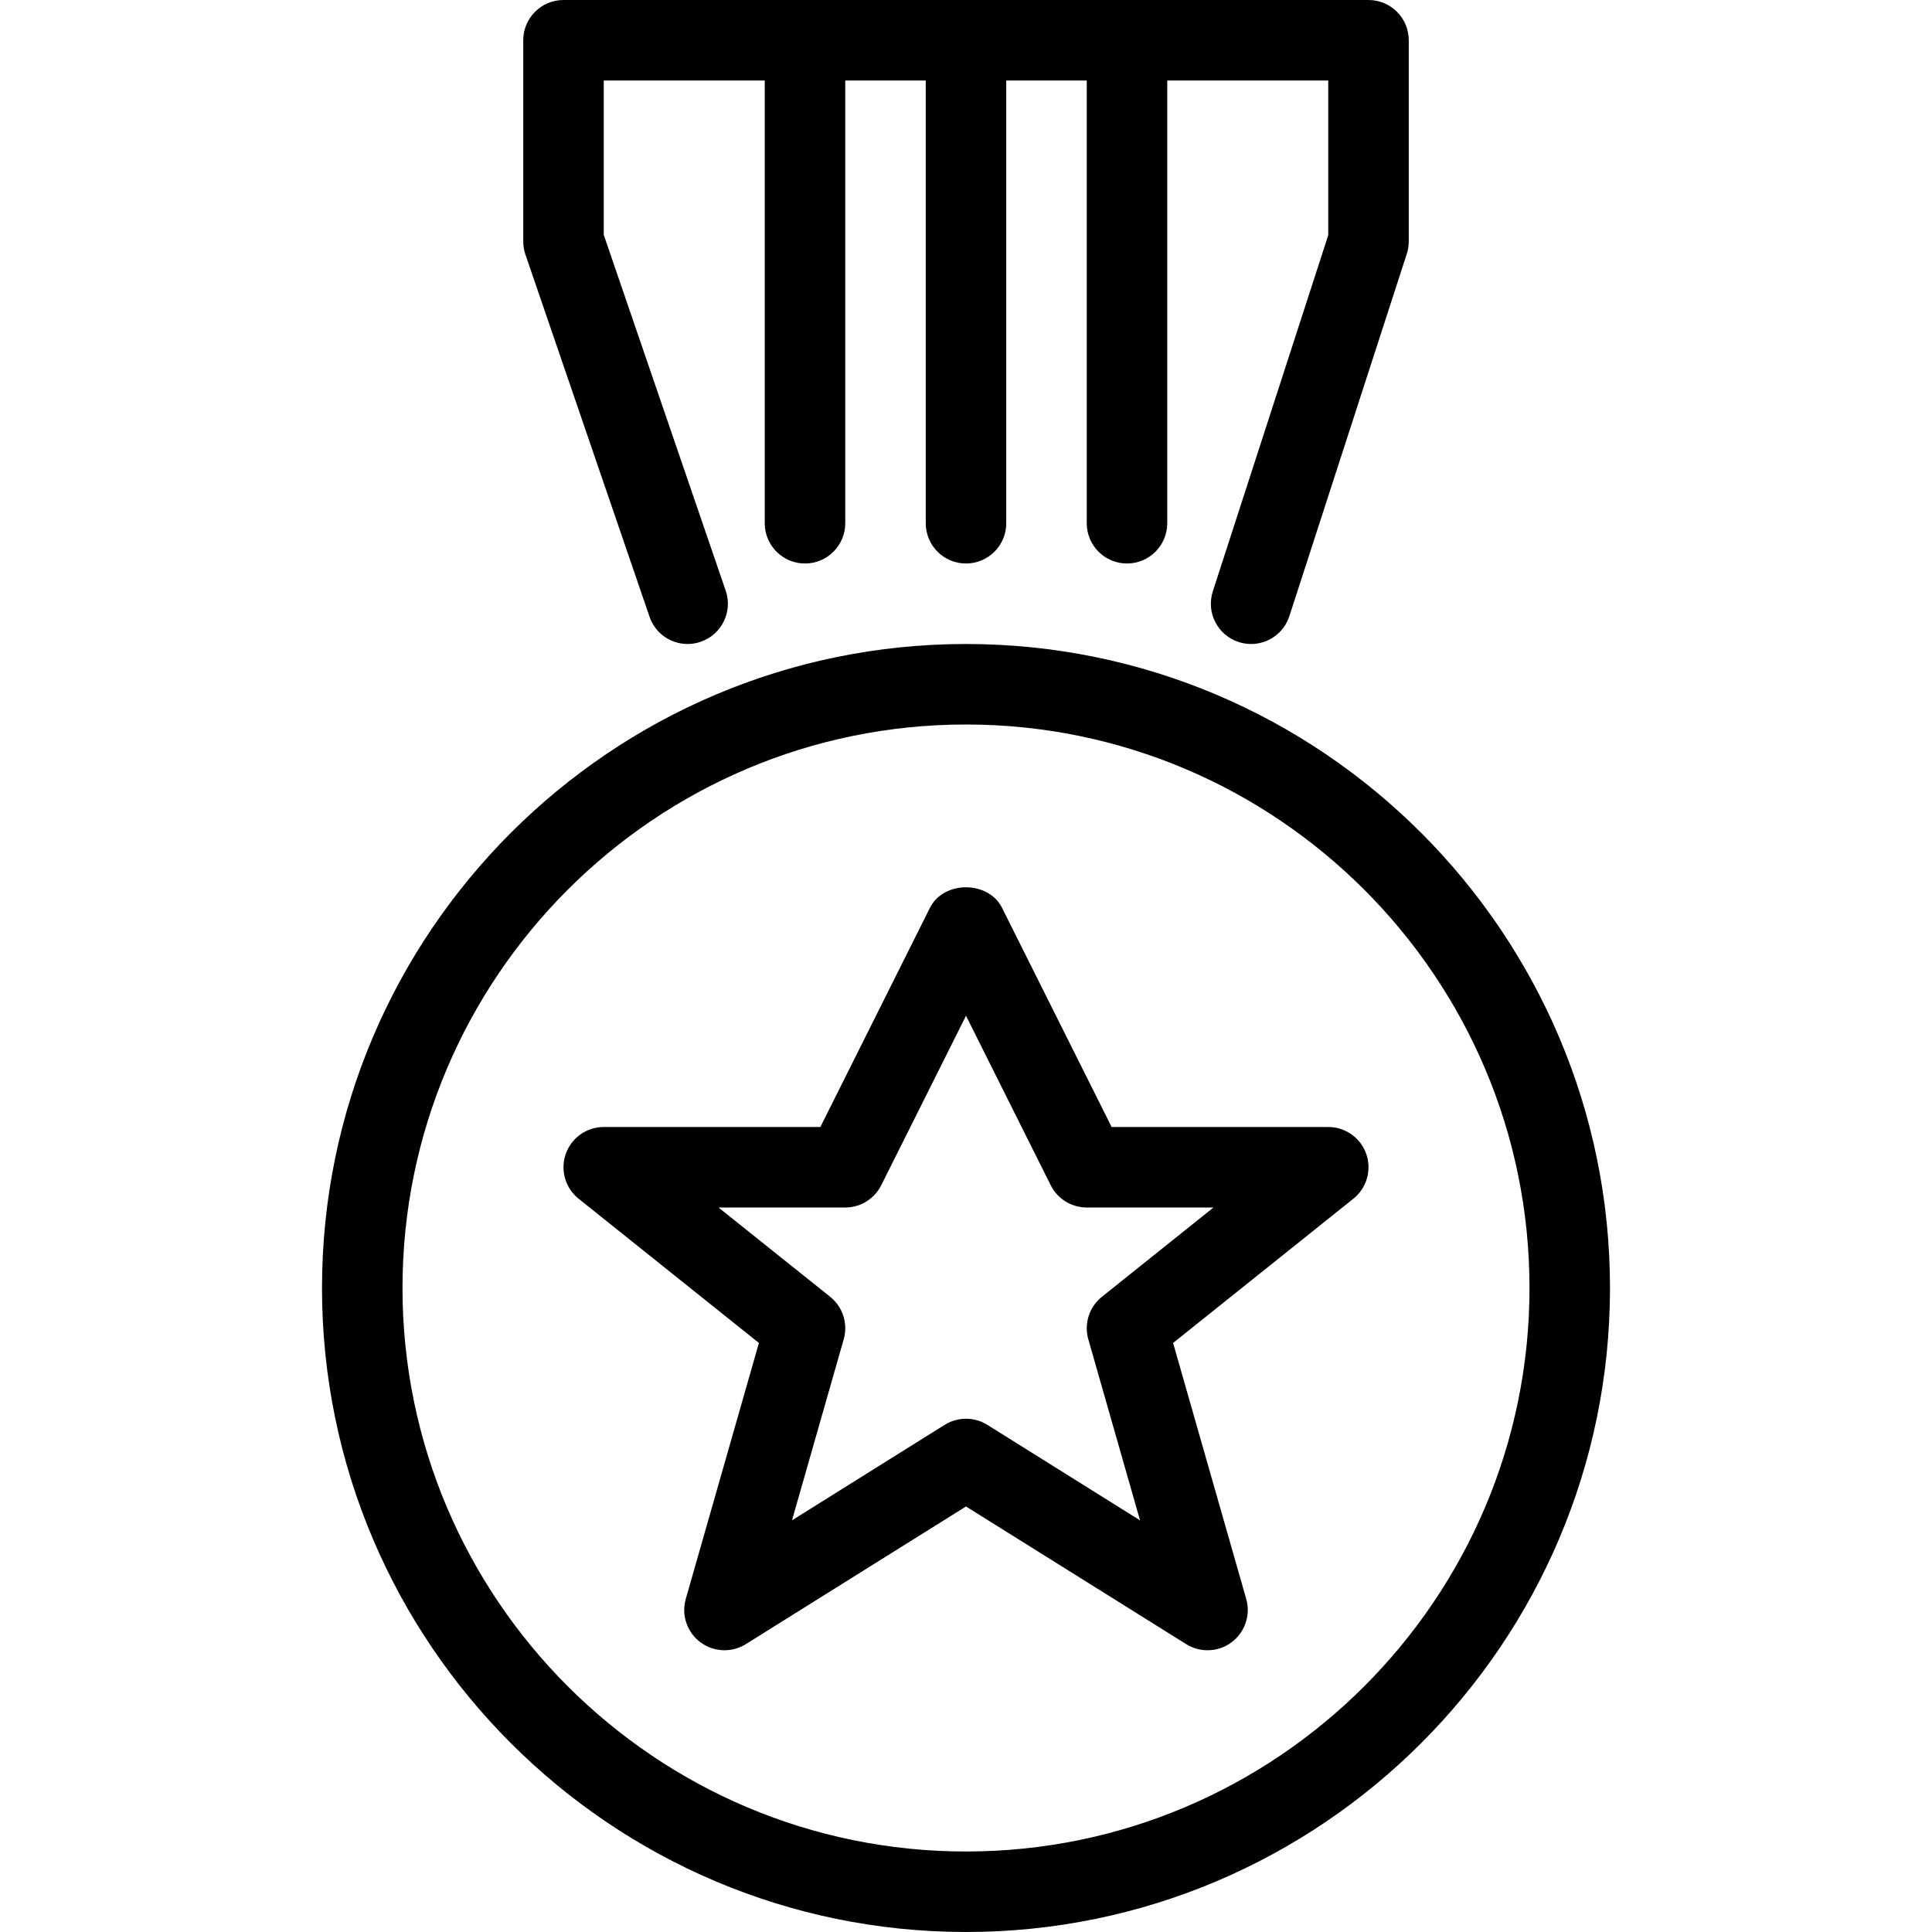 <?xml version="1.0" encoding="utf-8"?>
<!-- Generator: Adobe Illustrator 17.1.0, SVG Export Plug-In . SVG Version: 6.00 Build 0)  -->
<!DOCTYPE svg PUBLIC "-//W3C//DTD SVG 1.0//EN" "http://www.w3.org/TR/2001/REC-SVG-20010904/DTD/svg10.dtd">
<svg version="1.0" id="Layer_1" xmlns="http://www.w3.org/2000/svg" xmlns:xlink="http://www.w3.org/1999/xlink" x="0px" y="0px"
	 width="48px" height="48px" viewBox="0 0 48 48" enable-background="new 0 0 48 48" xml:space="preserve">
<g>
	<path d="M24,16c-8.822,0-16,7.178-16,16c0,8.822,7.178,16,16,16c8.822,0,16-7.178,16-16C40,23.178,32.822,16,24,16z M24,46
		c-7.72,0-14-6.28-14-14c0-7.72,6.28-14,14-14c7.72,0,14,6.28,14,14C38,39.72,31.72,46,24,46z"/>
	<path d="M33.944,28.669C33.803,28.268,33.425,28,33,28h-5.382l-2.724-5.447c-0.339-0.678-1.45-0.678-1.789,0L20.382,28H15
		c-0.425,0-0.803,0.268-0.944,0.669c-0.14,0.401-0.013,0.847,0.319,1.112l4.48,3.584l-1.817,6.36
		c-0.114,0.398,0.029,0.825,0.36,1.074c0.331,0.249,0.781,0.268,1.132,0.049l5.47-3.42l5.47,3.42C29.632,40.95,29.816,41,30,41
		c0.212,0,0.424-0.067,0.602-0.201c0.33-0.249,0.474-0.676,0.36-1.074l-1.817-6.36l4.48-3.584
		C33.957,29.516,34.084,29.07,33.944,28.669z M27.376,32.219c-0.315,0.252-0.448,0.668-0.337,1.056l1.285,4.498L24.53,35.4
		c-0.162-0.101-0.346-0.152-0.53-0.152c-0.184,0-0.368,0.051-0.53,0.152l-3.793,2.372l1.285-4.498
		c0.111-0.388-0.022-0.804-0.337-1.056L17.851,30H21c0.379,0,0.725-0.214,0.894-0.553L24,25.236l2.105,4.212
		C26.275,29.786,26.621,30,27,30h3.149L27.376,32.219z"/>
	<path d="M16.138,15.324c0.142,0.415,0.53,0.676,0.946,0.676c0.107,0,0.217-0.018,0.324-0.055c0.523-0.179,0.801-0.748,0.622-1.27
		L15,5.834V2h4v11c0,0.552,0.448,1,1,1c0.552,0,1-0.448,1-1V2h2v11c0,0.552,0.448,1,1,1c0.552,0,1-0.448,1-1V2h2v11
		c0,0.552,0.448,1,1,1c0.552,0,1-0.448,1-1V2h4v3.842l-2.868,8.85c-0.17,0.525,0.118,1.089,0.643,1.259
		c0.102,0.033,0.206,0.049,0.308,0.049c0.422-0.001,0.814-0.269,0.951-0.692l2.917-9C34.983,6.209,35,6.104,35,6V1
		c0-0.552-0.448-1-1-1H24H14c-0.552,0-1,0.448-1,1v5c0,0.11,0.018,0.22,0.054,0.324L16.138,15.324z"/>
</g>
</svg>
